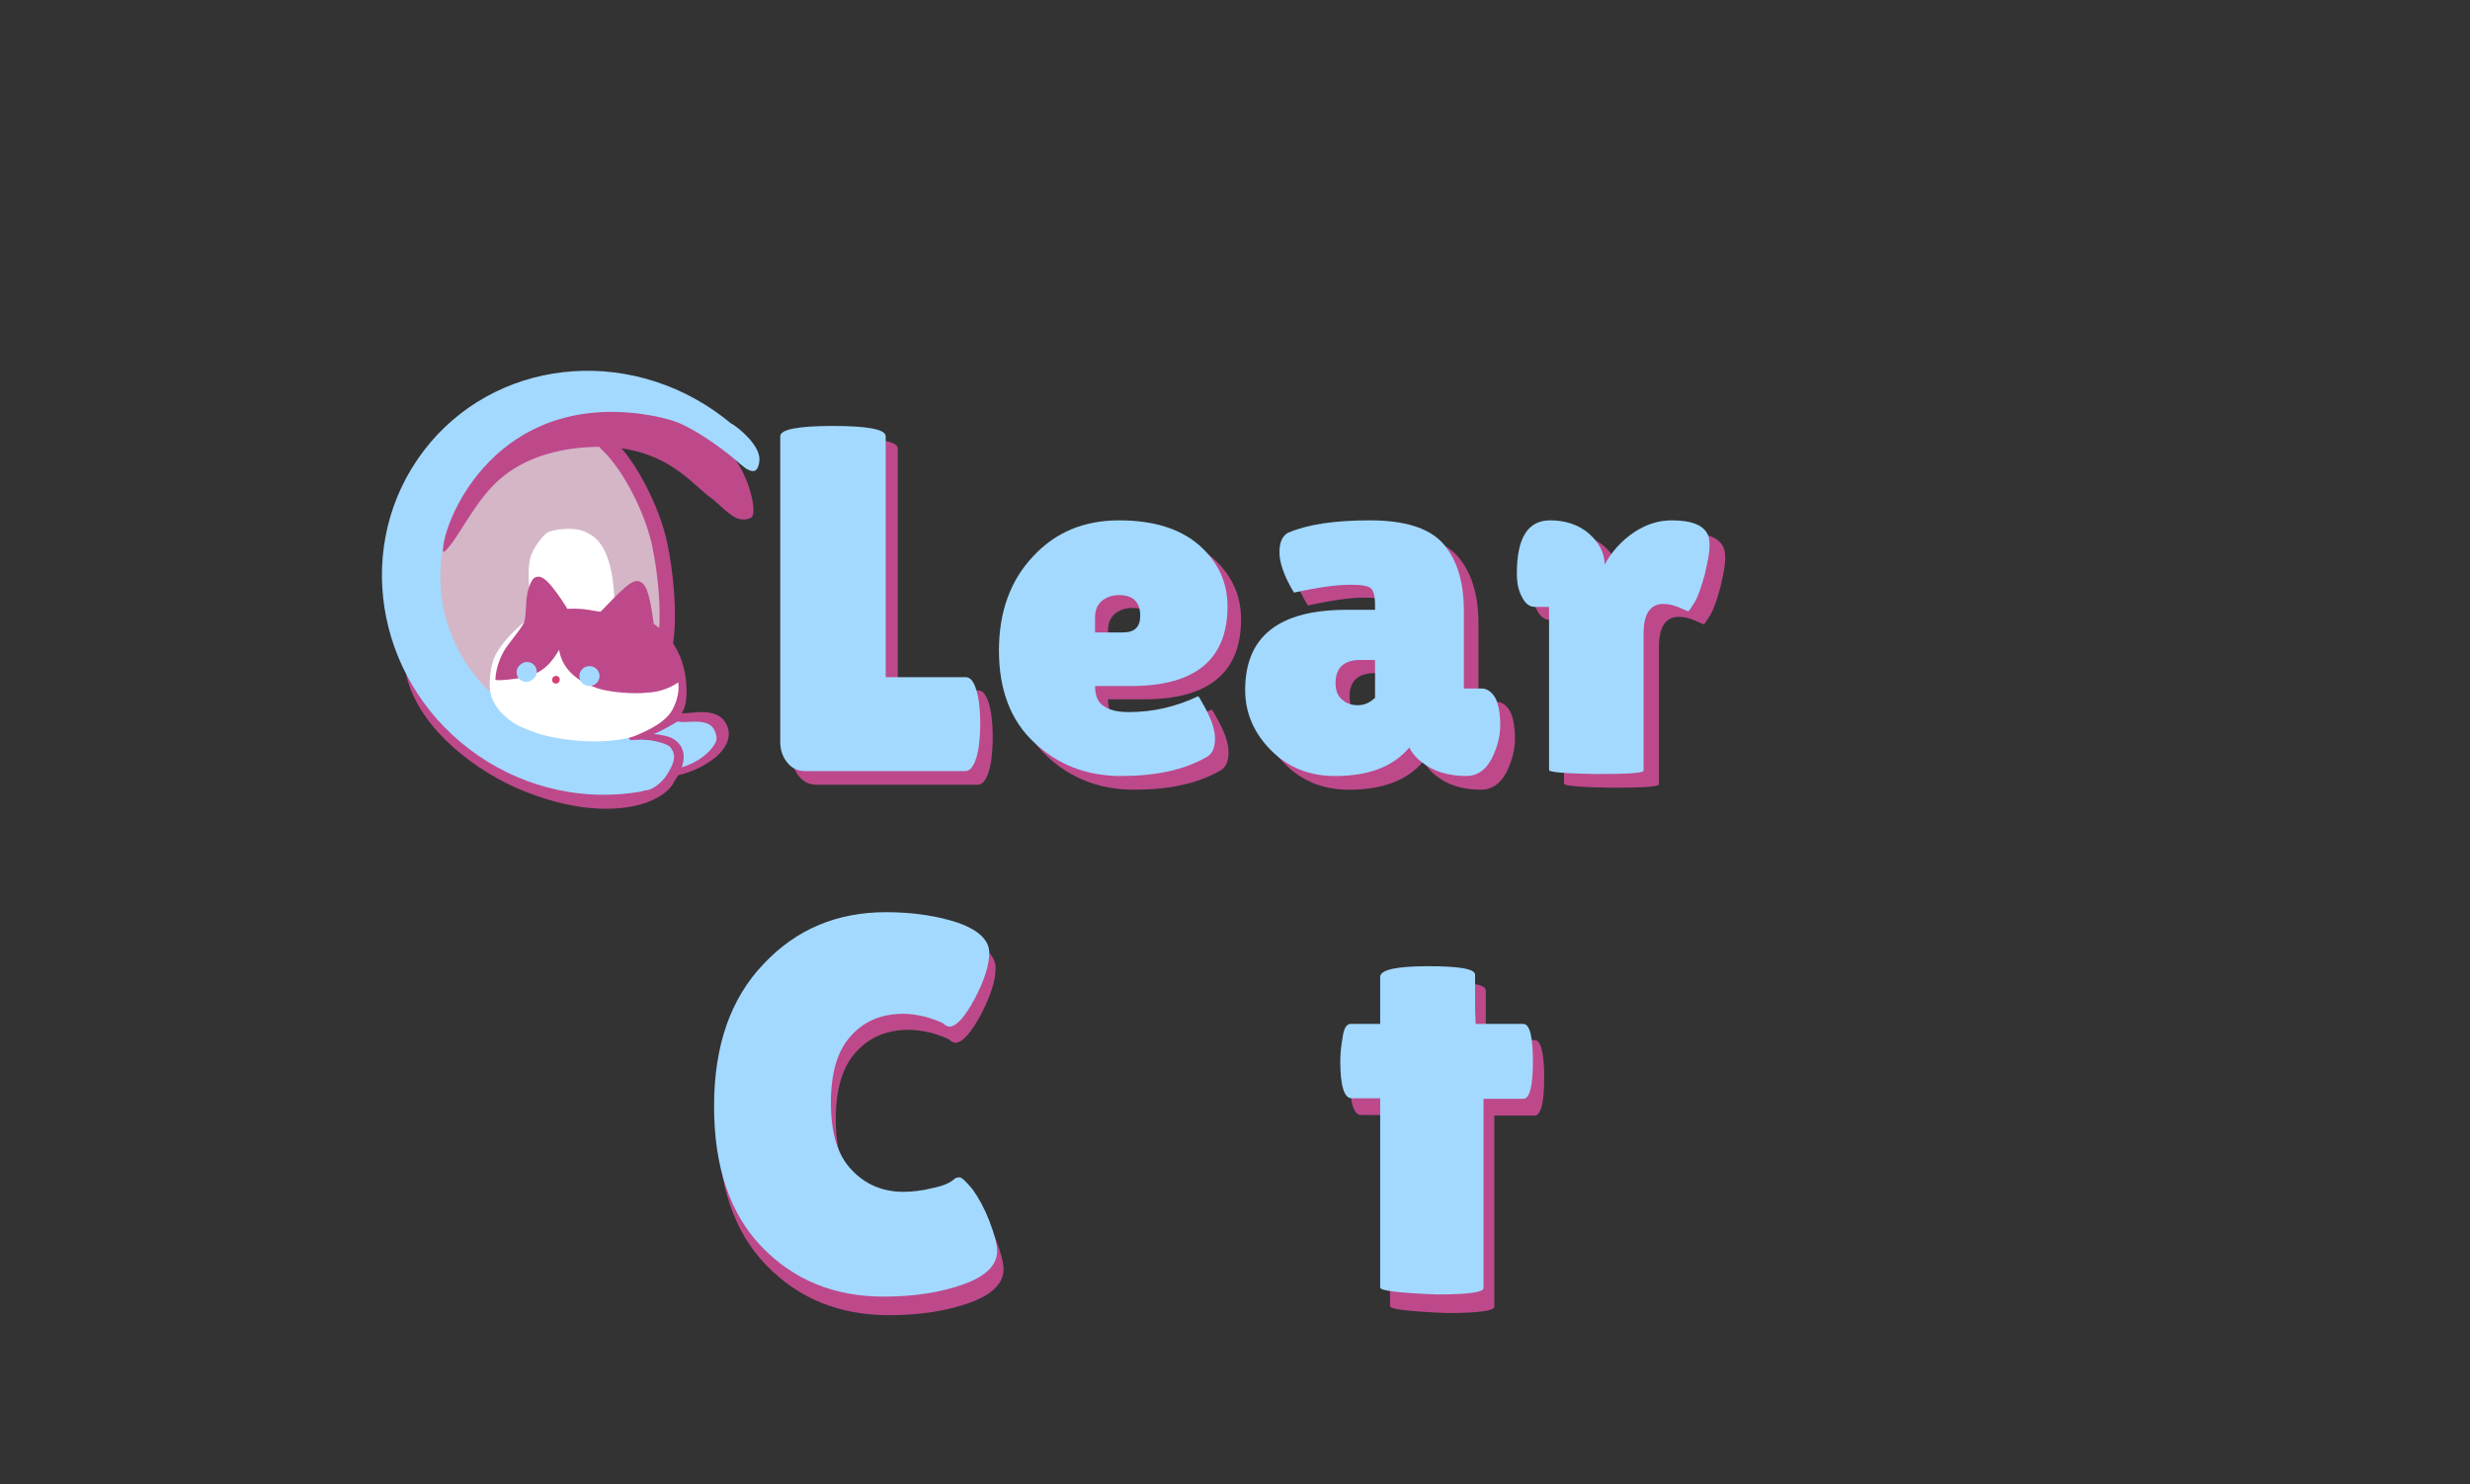 <?xml version="1.0" encoding="UTF-8" standalone="no"?>
<!DOCTYPE svg PUBLIC "-//W3C//DTD SVG 1.1//EN" "http://www.w3.org/Graphics/SVG/1.1/DTD/svg11.dtd">
<svg width="100%" height="100%" viewBox="0 0 1125 676" version="1.1" xmlns="http://www.w3.org/2000/svg" xmlns:xlink="http://www.w3.org/1999/xlink" xml:space="preserve" xmlns:serif="http://www.serif.com/" style="fill-rule:evenodd;clip-rule:evenodd;stroke-linecap:round;stroke-linejoin:round;stroke-miterlimit:1.221;">
    <rect x="0" y="0" width="1125" height="676" fill="#333333" stroke="none"/>
    <g id="图层1">
        <g transform="matrix(0.155,0,0,0.155,150.821,162.669)">
            <path d="M443.965,1016.83C443.965,1016.83 536.935,978.614 540.637,978.174" style="fill:none;stroke:black;stroke-width:112.33px;"/>
        </g>
        <g transform="matrix(0.155,0,0,0.155,150.821,162.669)">
            <path d="M445.028,931.025C444.203,930.006 532.993,937.627 529.775,938.028" style="fill:none;stroke:black;stroke-width:99.85px;"/>
        </g>
        <g transform="matrix(0.155,0,0,0.155,150.821,162.669)">
            <path d="M265.744,473.409C303.201,520.06 335.343,490.486 338.593,482.36C341.38,476.648 390.128,379.498 493.456,317.691C530.233,295.693 582.671,270.623 632.868,263.608C711.171,252.664 769.193,255.599 822.045,264.591C850.673,269.462 830.5,278.392 852.023,287.84C872.163,321.877 902.238,347.292 921.113,391.904C944.698,447.648 966.004,482.883 974.089,508.858C992.629,568.425 985.126,575.603 990.652,598.883C1005.1,659.771 1006.03,742.238 994.922,787.899C979.519,851.216 978.123,858.176 955.528,869.06C921.874,885.269 933.691,793.712 933.691,793.712C934.627,789.299 921.815,668.772 895.992,672.898C870.169,677.024 801.465,759.26 801.465,759.26C767.596,737.67 683.237,757.104 684.494,755.218C685.751,753.331 621.788,641.418 604.585,655.592C587.381,669.766 577.925,793.712 577.925,793.712C577.925,793.712 494.408,870.77 490.423,933.944C486.396,997.774 504.787,1050.59 530.051,1066.87C584.52,1114.93 752.49,1143.22 887.547,1114.02C895.323,1111.78 991.562,1072.84 1011.87,1066.23C1011.87,1066.23 1083.36,1060.5 1099.06,1078.47C1114.5,1096.14 970.579,1190.41 972.602,1180.7C920.149,1225.66 674.88,1230.58 548.563,1151.18C440.002,1082.95 168.478,897.912 265.744,473.409Z" style="fill:rgb(212,182,199);"/>
        </g>
        <path d="M185.296,308.564C184.615,305.922 186.206,303.223 188.849,302.541C191.491,301.859 194.19,303.451 194.872,306.094C200.423,327.609 224.33,343.955 242.374,351.177C262.229,359.125 277.623,359.645 287.664,357.228C293.076,355.926 296.76,354.007 298.084,351.872C299.522,349.553 302.572,348.837 304.892,350.276C307.211,351.714 307.926,354.765 306.488,357.084C304.79,359.821 301.167,362.918 295.484,365.133C284.568,369.388 265.058,370.909 238.699,360.358C218.202,352.154 191.602,333.005 185.296,308.564Z" style="fill:rgb(189,73,139);"/>
        <g transform="matrix(-0.08,0.117,-0.121,-0.083,271.835,265.207)">
            <clipPath id="_clip1">
                <path d="M531.629,-561.351L996.558,513.951L-356.827,1062.63L-821.756,-12.676L531.629,-561.351Z"/>
            </clipPath>
            <g clip-path="url(#_clip1)">
                <path d="M0,-583.199C321.877,-583.199 583.199,-321.877 583.199,0C583.199,321.877 321.877,583.199 0,583.199C-321.877,583.199 -576.51,322.917 -576.51,1.041C-576.51,-320.836 -321.877,-583.199 0,-583.199Z" style="fill:none;stroke:rgb(163,217,255);stroke-width:183.17px;stroke-miterlimit:1.5;"/>
            </g>
        </g>
        <g transform="matrix(0.155,0,0,0.155,150.821,162.669)">
            <path d="M596.43,755.218C597.65,751.78 606.536,726.758 609.089,711.413C610.016,705.842 609.339,705.196 603.867,703.632C607.136,703.642 610.16,701.737 613.407,701.357C625.038,699.996 632.827,706.354 634.168,707.448C661.082,729.417 659.76,730.602 684.494,755.218C689.108,754.774 772.787,740.979 801.465,759.26C799.169,759.477 799.412,759.837 773.712,767.061C842.542,744.859 836.592,734.455 849.005,722.747L851.62,718.929C856.156,768.878 806.757,756.533 806.385,755.218C805.197,751.019 833.6,731.451 832.19,705.231C823.921,551.453 774.144,528.299 753.27,516.44C716.967,495.816 650.078,505.625 634.168,516.44C623.748,523.524 592.064,559.497 584.617,592.246C570.715,653.387 594.413,753.387 596.43,755.218Z" style="fill:white;"/>
        </g>
        <g transform="matrix(0.155,0,0,0.155,150.821,162.669)">
            <path d="M826.119,968.065C826.035,968.38 887.819,960.865 904.522,968.645" style="fill:none;stroke:black;stroke-width:112.33px;"/>
        </g>
        <g transform="matrix(0.155,0,0,0.155,150.821,162.669)">
            <path d="M806.782,1003.31C806.782,1003.31 832.162,1009.07 883.229,1047.55" style="fill:none;stroke:black;stroke-width:112.33px;"/>
        </g>
        <g transform="matrix(0.155,0,0,0.155,140.378,160.544)">
            <path d="M876.771,267.703C945.746,330.893 1013.61,468.038 1033.66,567.495C1063.27,714.333 1064.99,885.776 1021.39,923.432" style="fill:none;stroke:rgb(189,73,139);stroke-width:45.09px;"/>
        </g>
        <g transform="matrix(0.155,0,0,0.174,150.821,147.539)">
            <path d="M609.247,777.206C599.195,783.28 530.27,828.008 501.083,877.556C488,899.766 486.623,940.093 487.168,951.371C489.43,998.153 559.392,1039.48 583.794,1038.83" style="fill:none;stroke:white;stroke-width:42.43px;stroke-miterlimit:1.5;"/>
        </g>
        <g transform="matrix(0.155,0,0,0.155,150.821,162.669)">
            <path d="M331.745,568.467C331.637,489.738 470.365,132.173 878.122,166.377C1013.86,177.763 1125.3,230.013 1172.55,286.018C1227.94,351.66 1249.22,460.471 1231.96,469.153C1218.46,475.94 1205.96,473.379 1203.69,473.163C1178.19,470.732 1136.56,423.826 1123.09,414.722C1069.27,378.342 1006.26,285.202 849.74,264.123C801.391,257.612 624.814,247.821 499.981,350.757C418.558,417.896 373.953,529.318 331.745,568.467Z" style="fill:rgb(189,73,139);stroke:rgb(189,73,139);stroke-width:6.44px;stroke-linecap:butt;stroke-miterlimit:2;"/>
        </g>
        <g transform="matrix(0.153,0,0,0.155,152.096,162.669)">
            <path d="M589.725,793.712C591.057,795.045 591.135,680.176 604.541,661.945C617.862,643.827 687.6,753.331 686.324,755.218C685.386,756.605 701.758,752.1 739.862,755.218C753.578,756.34 787.474,763.31 796.923,763.532C802.67,765.512 875.945,677.433 900.964,672.898C927.068,668.166 935.287,791.504 939.223,793.712C960.892,805.867 1021.8,851.6 1032.95,950.271C1036.03,977.536 1034.97,1002.76 1031.15,1018.94C1025.76,1041.71 1003.44,1061.11 992.602,1070.58C956.784,1101.9 907.954,1109.61 892.393,1114.02" style="fill:none;stroke:rgb(189,73,139);stroke-width:30.02px;stroke-miterlimit:1.5;"/>
        </g>
        <g transform="matrix(0.155,0,0,0.155,150.821,162.669)">
            <path d="M585.902,804.491C585.902,804.491 585.88,671.697 603.083,657.523C620.286,643.35 685.751,753.331 684.494,755.218C683.237,757.104 765.891,755.859 799.76,777.449C799.76,777.449 870.169,677.024 895.992,672.898C921.815,668.772 941.025,788.883 943.107,792.872C945.188,796.861 995.92,830.758 1019.21,951.233C1026.18,987.328 1010.06,1027.15 997.754,1044.24C969.255,1083.8 909.313,1105.06 895.992,1111.64C883.716,1117.71 818.133,1136.62 713.068,1125.89C562.106,1110.46 527.972,1063.97 517.058,1050.54C512.619,1045.08 510.21,1041.16 505.554,1035.99C494.168,1023.37 486.847,1005.87 484.979,979.411C484.205,968.443 484.368,955.937 485.567,941.601C487.143,922.764 494.533,902.084 504.123,882.343C526.635,836.003 585.902,804.491 585.902,804.491Z" style="fill:white;"/>
        </g>
        <g transform="matrix(0.155,0,0,0.155,150.821,162.669)">
            <path d="M553.927,800.53C553.927,800.53 560.177,791.716 564.277,784.798C575.112,766.522 569.6,729.849 576.577,694.294C581.334,670.047 590.599,654.283 596.363,649.533C600.566,646.071 608.213,650.268 617.353,658.617C645.626,684.444 688.18,749.997 687.23,751.423C686.552,752.441 707.812,749.735 732.853,750.42C754.214,751.005 778.327,754.058 793.92,763.997C793.92,763.997 875.169,673.276 900.991,669.15C926.814,665.024 941.722,786.825 944.039,792.014C945.873,796.122 1000.24,829.336 1030.09,948.356C981.626,986.39 932.328,985.279 927.556,985.877C889.448,990.648 818.987,984.651 784.78,973.635C681.773,940.463 672.515,874.473 669.9,859.968C653.081,888.248 626.661,931.263 559.555,942.206C528.232,947.313 496.225,950.896 482.528,948.356C482.796,938.09 484.231,927.804 486.635,917.696C492.741,892.027 503.745,866.778 519.078,846.662C532.8,828.659 552.675,802.742 553.927,800.53Z" style="fill:rgb(189,73,139);"/>
        </g>
        <path d="M304.373,329.997C304.378,329.977 304.383,329.959 304.388,329.941L304.75,329.034L305.29,328.266L306.284,327.492L306.288,327.49C306.67,326.871 307.332,325.883 307.877,325.508L309.305,324.879L310.859,324.806C312.661,325.035 317.106,324.132 321.072,324.379C324.811,324.611 328.125,325.834 329.951,328.409C334.146,334.327 331.332,340.614 325.197,345.463C319.87,349.672 312.153,352.743 306.96,353.398C303.834,353.792 301.409,353.204 300.121,352.194C298.752,351.12 297.845,348.848 298.121,345.804C298.513,341.489 300.962,335.104 302.537,332.243C302.973,331.451 303.383,330.869 303.686,330.528L304.373,329.997ZM307.119,327.235L307.582,327.092C307.436,327.109 307.278,327.162 307.119,327.235ZM307.554,329.5L308.148,329.789C307.941,329.653 307.743,329.561 307.554,329.5ZM308.722,333.257L308.282,333.392C308.425,333.376 308.574,333.327 308.722,333.257ZM304.473,347.127C305.071,347.146 305.999,347.147 306.747,347.025C309.975,346.499 314.166,344.943 317.847,342.798C320.729,341.119 323.323,339.1 324.723,336.844C325.666,335.326 325.924,333.687 324.781,332.075C324.373,331.5 323.689,331.24 322.946,331.041C321.711,330.71 320.291,330.646 318.879,330.669C316.09,330.715 313.317,331.064 311.455,331.128C311.212,331.535 310.922,331.983 310.696,332.211L310.342,332.475C310.254,332.913 310.14,333.404 310.035,333.64L309.529,334.47L308.883,335.09L308.067,335.508C307.284,337.183 305.505,341.157 304.827,344.077C304.601,345.052 304.509,346.374 304.473,347.127ZM305.453,335.468L304.674,335.09C304.919,335.251 305.179,335.379 305.453,335.468Z" style="fill:rgb(189,73,139);"/>
        <path d="M307.669,329.126C308.358,328.672 308.923,328.546 309.298,328.676C312.273,329.708 323.262,326.176 325.711,333.288C326.424,335.358 326.751,336.739 325.711,338.569C320.555,347.642 306.106,352.118 302.076,349.7C299.246,348.002 297.103,334.465 297.158,334.461C298.403,334.368 305.453,330.584 307.669,329.126Z" style="fill:rgb(163,217,255);"/>
        <g transform="matrix(0.545,0.248,-0.362,0.797,284.136,-145.386)">
            <path d="M307.669,329.126C308.426,328.797 308.902,328.646 309.298,328.676C313.652,329.004 335.765,332.56 339.355,340.396C343.598,349.655 332.256,347.108 317.33,343.666C310.37,342.061 302.226,339.603 294.889,338.708C290.985,338.232 304.432,332.58 304.466,332.536C305.361,331.402 305.844,329.92 307.669,329.126Z" style="fill:rgb(163,217,255);"/>
        </g>
        <path d="M295.249,188.915C293.19,188.812 291.602,187.057 291.704,184.998C291.807,182.938 293.563,181.35 295.622,181.453C310.451,182.194 328.551,193.996 344.314,207.432C345.883,208.77 346.071,211.13 344.733,212.699C343.396,214.268 341.036,214.456 339.467,213.119C325.069,200.846 308.793,189.593 295.249,188.915Z" style="fill:rgb(163,217,255);"/>
        <g transform="matrix(0.159,0,0,0.147,146.555,173.019)">
            <path d="M933.487,1112.44C933.487,1112.44 978.111,1115.58 993.909,1124.1C1061.67,1160.65 981.259,1277.05 933.487,1286.31" style="fill:none;stroke:rgb(189,73,139);stroke-width:33.59px;"/>
        </g>
        <g transform="matrix(1.152,0,0,0.868,-47.789,46.685)">
            <path d="M284.055,337.015C285.78,335.01 292.104,333.967 297.516,334.517C300.849,334.856 303.878,336.289 305.147,337.015C306.352,337.705 306.82,338.687 307.412,340.162C308.893,343.851 307.379,347.961 305.147,352.803C303.168,357.098 298.913,361.072 296.809,360.889C292.522,360.517 269.689,346.492 284.055,337.015Z" style="fill:rgb(163,217,255);"/>
        </g>
        <path d="M295.765,333.788C285.935,353.905 297.548,358.556 297.548,358.556" style="fill:none;"/>
        <path d="M253.166,309.64C253.192,309.604 253.218,309.569 253.244,309.533" style="fill:none;stroke:rgb(213,63,119);stroke-width:3.42px;stroke-miterlimit:1.5;"/>
        <path d="M239.684,306.247L239.695,306.27" style="fill:none;stroke:rgb(163,217,255);stroke-width:3.42px;stroke-miterlimit:1.5;"/>
        <path d="M239.667,306.183C239.803,306.085 239.939,305.988 240.075,305.89" style="fill:none;stroke:rgb(163,217,255);stroke-width:8.75px;stroke-miterlimit:1.5;"/>
        <path d="M268.539,307.925L268.413,307.914" style="fill:none;stroke:rgb(163,217,255);stroke-width:9.03px;stroke-miterlimit:1.5;"/>
    </g>
    <g transform="matrix(1.383,0,0,1.375,-139.008,-233.73)">
        <g transform="matrix(171.82,0,0,163.566,354.426,429.93)">
            <path d="M0.04,-0.059L0.04,-0.681C0.04,-0.695 0.074,-0.702 0.142,-0.702C0.209,-0.702 0.243,-0.695 0.243,-0.681L0.243,-0.191L0.397,-0.191C0.409,-0.191 0.417,-0.175 0.422,-0.144C0.424,-0.129 0.425,-0.113 0.425,-0.097C0.425,-0.081 0.424,-0.065 0.422,-0.048C0.417,-0.016 0.408,-0 0.396,-0L0.088,-0C0.073,-0 0.062,-0.006 0.053,-0.018C0.044,-0.03 0.04,-0.044 0.04,-0.059Z" style="fill:rgb(189,73,139);fill-rule:nonzero;"/>
        </g>
        <g transform="matrix(171.82,0,0,163.566,429.167,429.93)">
            <path d="M0.423,-0.027C0.381,-0.002 0.327,0.01 0.261,0.01C0.195,0.01 0.139,-0.013 0.094,-0.058C0.049,-0.102 0.026,-0.165 0.026,-0.245C0.026,-0.324 0.048,-0.388 0.092,-0.437C0.135,-0.486 0.19,-0.51 0.257,-0.51C0.324,-0.51 0.375,-0.493 0.412,-0.459C0.448,-0.425 0.466,-0.384 0.466,-0.335C0.466,-0.227 0.404,-0.173 0.28,-0.173L0.211,-0.173C0.211,-0.153 0.217,-0.139 0.228,-0.132C0.239,-0.124 0.255,-0.12 0.276,-0.12C0.323,-0.12 0.367,-0.131 0.409,-0.152C0.41,-0.153 0.413,-0.148 0.418,-0.138C0.434,-0.109 0.442,-0.085 0.442,-0.066C0.442,-0.046 0.436,-0.033 0.423,-0.027ZM0.298,-0.316C0.298,-0.344 0.284,-0.358 0.257,-0.358C0.244,-0.358 0.234,-0.354 0.225,-0.347C0.216,-0.339 0.211,-0.328 0.211,-0.313L0.211,-0.282L0.265,-0.282C0.287,-0.282 0.298,-0.293 0.298,-0.316Z" style="fill:rgb(189,73,139);fill-rule:nonzero;"/>
        </g>
        <g transform="matrix(171.82,0,0,163.566,512.672,429.93)">
            <path d="M0.108,-0.363C0.089,-0.396 0.08,-0.424 0.08,-0.445C0.08,-0.466 0.086,-0.479 0.097,-0.485C0.135,-0.502 0.187,-0.51 0.254,-0.51C0.32,-0.51 0.367,-0.495 0.394,-0.464C0.421,-0.432 0.435,-0.387 0.435,-0.326L0.435,-0.168L0.469,-0.168C0.48,-0.168 0.489,-0.161 0.496,-0.148C0.502,-0.135 0.505,-0.116 0.505,-0.093C0.505,-0.07 0.499,-0.047 0.488,-0.024C0.476,-0.001 0.46,0.01 0.44,0.01C0.404,0.01 0.375,0 0.353,-0.019C0.343,-0.027 0.335,-0.037 0.33,-0.048C0.299,-0.009 0.252,0.01 0.187,0.01C0.138,0.01 0.097,-0.007 0.064,-0.042C0.031,-0.077 0.014,-0.118 0.014,-0.165C0.014,-0.274 0.079,-0.328 0.209,-0.328L0.264,-0.328L0.264,-0.338C0.264,-0.355 0.261,-0.367 0.256,-0.372C0.25,-0.377 0.237,-0.379 0.216,-0.379C0.191,-0.379 0.155,-0.374 0.108,-0.363ZM0.188,-0.179C0.188,-0.164 0.192,-0.153 0.2,-0.146C0.208,-0.138 0.218,-0.134 0.231,-0.134C0.243,-0.134 0.254,-0.139 0.264,-0.149L0.264,-0.226L0.236,-0.226C0.204,-0.226 0.188,-0.21 0.188,-0.179Z" style="fill:rgb(189,73,139);fill-rule:nonzero;"/>
        </g>
        <g transform="matrix(171.82,0,0,163.566,601.502,429.93)">
            <path d="M0.264,-0.001C0.264,0.004 0.234,0.006 0.173,0.006C0.112,0.005 0.082,0.002 0.082,-0.002L0.082,-0.334L0.055,-0.334C0.044,-0.334 0.036,-0.341 0.03,-0.354C0.023,-0.367 0.02,-0.383 0.02,-0.402C0.02,-0.474 0.041,-0.51 0.084,-0.51C0.114,-0.51 0.139,-0.501 0.159,-0.483C0.179,-0.464 0.189,-0.443 0.189,-0.42C0.203,-0.447 0.222,-0.469 0.246,-0.486C0.269,-0.502 0.293,-0.51 0.318,-0.51C0.357,-0.51 0.38,-0.5 0.388,-0.48C0.39,-0.475 0.391,-0.467 0.391,-0.457C0.391,-0.446 0.388,-0.428 0.382,-0.401C0.375,-0.374 0.369,-0.355 0.362,-0.343C0.355,-0.331 0.351,-0.325 0.35,-0.325C0.349,-0.325 0.343,-0.328 0.332,-0.333C0.321,-0.338 0.311,-0.34 0.302,-0.34C0.277,-0.34 0.264,-0.32 0.264,-0.28L0.264,-0.001Z" style="fill:rgb(189,73,139);fill-rule:nonzero;"/>
        </g>
    </g>
    <g transform="matrix(1.377,0,0,1.369,-142.131,-237.376)">
        <g transform="matrix(171.82,0,0,163.566,354.426,429.93)">
            <path d="M0.04,-0.059L0.04,-0.681C0.04,-0.695 0.074,-0.702 0.142,-0.702C0.209,-0.702 0.243,-0.695 0.243,-0.681L0.243,-0.191L0.397,-0.191C0.409,-0.191 0.417,-0.175 0.422,-0.144C0.424,-0.129 0.425,-0.113 0.425,-0.097C0.425,-0.081 0.424,-0.065 0.422,-0.048C0.417,-0.016 0.408,-0 0.396,-0L0.088,-0C0.073,-0 0.062,-0.006 0.053,-0.018C0.044,-0.03 0.04,-0.044 0.04,-0.059Z" style="fill:rgb(163,217,255);fill-rule:nonzero;"/>
        </g>
        <g transform="matrix(171.82,0,0,163.566,429.167,429.93)">
            <path d="M0.423,-0.027C0.381,-0.002 0.327,0.01 0.261,0.01C0.195,0.01 0.139,-0.013 0.094,-0.058C0.049,-0.102 0.026,-0.165 0.026,-0.245C0.026,-0.324 0.048,-0.388 0.092,-0.437C0.135,-0.486 0.19,-0.51 0.257,-0.51C0.324,-0.51 0.375,-0.493 0.412,-0.459C0.448,-0.425 0.466,-0.384 0.466,-0.335C0.466,-0.227 0.404,-0.173 0.28,-0.173L0.211,-0.173C0.211,-0.153 0.217,-0.139 0.228,-0.132C0.239,-0.124 0.255,-0.12 0.276,-0.12C0.323,-0.12 0.367,-0.131 0.409,-0.152C0.41,-0.153 0.413,-0.148 0.418,-0.138C0.434,-0.109 0.442,-0.085 0.442,-0.066C0.442,-0.046 0.436,-0.033 0.423,-0.027ZM0.298,-0.316C0.298,-0.344 0.284,-0.358 0.257,-0.358C0.244,-0.358 0.234,-0.354 0.225,-0.347C0.216,-0.339 0.211,-0.328 0.211,-0.313L0.211,-0.282L0.265,-0.282C0.287,-0.282 0.298,-0.293 0.298,-0.316Z" style="fill:rgb(163,217,255);fill-rule:nonzero;"/>
        </g>
        <g transform="matrix(171.82,0,0,163.566,512.672,429.93)">
            <path d="M0.108,-0.363C0.089,-0.396 0.08,-0.424 0.08,-0.445C0.08,-0.466 0.086,-0.479 0.097,-0.485C0.135,-0.502 0.187,-0.51 0.254,-0.51C0.32,-0.51 0.367,-0.495 0.394,-0.464C0.421,-0.432 0.435,-0.387 0.435,-0.326L0.435,-0.168L0.469,-0.168C0.48,-0.168 0.489,-0.161 0.496,-0.148C0.502,-0.135 0.505,-0.116 0.505,-0.093C0.505,-0.07 0.499,-0.047 0.488,-0.024C0.476,-0.001 0.46,0.01 0.44,0.01C0.404,0.01 0.375,0 0.353,-0.019C0.343,-0.027 0.335,-0.037 0.33,-0.048C0.299,-0.009 0.252,0.01 0.187,0.01C0.138,0.01 0.097,-0.007 0.064,-0.042C0.031,-0.077 0.014,-0.118 0.014,-0.165C0.014,-0.274 0.079,-0.328 0.209,-0.328L0.264,-0.328L0.264,-0.338C0.264,-0.355 0.261,-0.367 0.256,-0.372C0.25,-0.377 0.237,-0.379 0.216,-0.379C0.191,-0.379 0.155,-0.374 0.108,-0.363ZM0.188,-0.179C0.188,-0.164 0.192,-0.153 0.2,-0.146C0.208,-0.138 0.218,-0.134 0.231,-0.134C0.243,-0.134 0.254,-0.139 0.264,-0.149L0.264,-0.226L0.236,-0.226C0.204,-0.226 0.188,-0.21 0.188,-0.179Z" style="fill:rgb(163,217,255);fill-rule:nonzero;"/>
        </g>
        <g transform="matrix(171.82,0,0,163.566,601.502,429.93)">
            <path d="M0.264,-0.001C0.264,0.004 0.234,0.006 0.173,0.006C0.112,0.005 0.082,0.002 0.082,-0.002L0.082,-0.334L0.055,-0.334C0.044,-0.334 0.036,-0.341 0.03,-0.354C0.023,-0.367 0.02,-0.383 0.02,-0.402C0.02,-0.474 0.041,-0.51 0.084,-0.51C0.114,-0.51 0.139,-0.501 0.159,-0.483C0.179,-0.464 0.189,-0.443 0.189,-0.42C0.203,-0.447 0.222,-0.469 0.246,-0.486C0.269,-0.502 0.293,-0.51 0.318,-0.51C0.357,-0.51 0.38,-0.5 0.388,-0.48C0.39,-0.475 0.391,-0.467 0.391,-0.457C0.391,-0.446 0.388,-0.428 0.382,-0.401C0.375,-0.374 0.369,-0.355 0.362,-0.343C0.355,-0.331 0.351,-0.325 0.35,-0.325C0.349,-0.325 0.343,-0.328 0.332,-0.333C0.321,-0.338 0.311,-0.34 0.302,-0.34C0.277,-0.34 0.264,-0.32 0.264,-0.28L0.264,-0.001Z" style="fill:rgb(163,217,255);fill-rule:nonzero;"/>
        </g>
    </g>
    <g transform="matrix(1,0,0,1,-71.649,-23.238)">
        <g transform="matrix(258.126,0,0,245.726,390.883,619.798)">
            <path d="M0.336,-0.709C0.385,-0.709 0.428,-0.702 0.465,-0.689C0.502,-0.675 0.52,-0.656 0.52,-0.633C0.52,-0.61 0.511,-0.581 0.494,-0.547C0.476,-0.512 0.461,-0.495 0.449,-0.495C0.446,-0.495 0.442,-0.497 0.438,-0.501C0.433,-0.504 0.423,-0.508 0.408,-0.513C0.392,-0.517 0.378,-0.519 0.367,-0.519C0.328,-0.519 0.297,-0.505 0.274,-0.478C0.25,-0.451 0.238,-0.409 0.238,-0.353C0.238,-0.296 0.25,-0.254 0.275,-0.227C0.299,-0.2 0.33,-0.186 0.367,-0.186C0.382,-0.186 0.4,-0.188 0.419,-0.193C0.438,-0.197 0.451,-0.203 0.459,-0.211C0.46,-0.212 0.463,-0.213 0.467,-0.213C0.471,-0.213 0.478,-0.206 0.49,-0.191C0.501,-0.175 0.511,-0.156 0.52,-0.132C0.529,-0.107 0.534,-0.088 0.534,-0.075C0.534,-0.049 0.514,-0.028 0.474,-0.013C0.434,0.002 0.387,0.01 0.332,0.01C0.244,0.01 0.172,-0.021 0.115,-0.083C0.058,-0.145 0.03,-0.233 0.03,-0.346C0.03,-0.459 0.059,-0.547 0.118,-0.612C0.176,-0.677 0.249,-0.709 0.336,-0.709Z" style="fill:rgb(189,73,139);fill-rule:nonzero;"/>
        </g>
        <g transform="matrix(258.126,0,0,245.726,681.275,619.798)">
            <path d="M0.275,-0.006C0.275,0.002 0.247,0.006 0.191,0.006C0.124,0.003 0.091,-0.001 0.091,-0.007L0.091,-0.361L0.04,-0.361C0.027,-0.361 0.02,-0.384 0.02,-0.43C0.02,-0.442 0.021,-0.457 0.024,-0.474C0.026,-0.491 0.031,-0.5 0.038,-0.5L0.091,-0.5L0.091,-0.588C0.091,-0.601 0.119,-0.608 0.176,-0.608C0.232,-0.608 0.26,-0.603 0.26,-0.592L0.26,-0.528L0.261,-0.5L0.346,-0.5C0.357,-0.5 0.363,-0.477 0.363,-0.43C0.363,-0.383 0.357,-0.36 0.346,-0.36L0.275,-0.36L0.275,-0.006Z" style="fill:rgb(189,73,139);fill-rule:nonzero;"/>
        </g>
    </g>
    <g transform="matrix(0.991,0,0,0.991,-69.801,-26.102)">
        <g transform="matrix(258.126,0,0,245.726,390.883,619.798)">
            <path d="M0.336,-0.709C0.385,-0.709 0.428,-0.702 0.465,-0.689C0.502,-0.675 0.52,-0.656 0.52,-0.633C0.52,-0.61 0.511,-0.581 0.494,-0.547C0.476,-0.512 0.461,-0.495 0.449,-0.495C0.446,-0.495 0.442,-0.497 0.438,-0.501C0.433,-0.504 0.423,-0.508 0.408,-0.513C0.392,-0.517 0.378,-0.519 0.367,-0.519C0.328,-0.519 0.297,-0.505 0.274,-0.478C0.25,-0.451 0.238,-0.409 0.238,-0.353C0.238,-0.296 0.25,-0.254 0.275,-0.227C0.299,-0.2 0.33,-0.186 0.367,-0.186C0.382,-0.186 0.4,-0.188 0.419,-0.193C0.438,-0.197 0.451,-0.203 0.459,-0.211C0.46,-0.212 0.463,-0.213 0.467,-0.213C0.471,-0.213 0.478,-0.206 0.49,-0.191C0.501,-0.175 0.511,-0.156 0.52,-0.132C0.529,-0.107 0.534,-0.088 0.534,-0.075C0.534,-0.049 0.514,-0.028 0.474,-0.013C0.434,0.002 0.387,0.01 0.332,0.01C0.244,0.01 0.172,-0.021 0.115,-0.083C0.058,-0.145 0.03,-0.233 0.03,-0.346C0.03,-0.459 0.059,-0.547 0.118,-0.612C0.176,-0.677 0.249,-0.709 0.336,-0.709Z" style="fill:rgb(163,217,255);fill-rule:nonzero;"/>
        </g>
        <g transform="matrix(258.126,0,0,245.726,681.275,619.798)">
            <path d="M0.275,-0.006C0.275,0.002 0.247,0.006 0.191,0.006C0.124,0.003 0.091,-0.001 0.091,-0.007L0.091,-0.361L0.04,-0.361C0.027,-0.361 0.02,-0.384 0.02,-0.43C0.02,-0.442 0.021,-0.457 0.024,-0.474C0.026,-0.491 0.031,-0.5 0.038,-0.5L0.091,-0.5L0.091,-0.588C0.091,-0.601 0.119,-0.608 0.176,-0.608C0.232,-0.608 0.26,-0.603 0.26,-0.592L0.26,-0.528L0.261,-0.5L0.346,-0.5C0.357,-0.5 0.363,-0.477 0.363,-0.43C0.363,-0.383 0.357,-0.36 0.346,-0.36L0.275,-0.36L0.275,-0.006Z" style="fill:rgb(163,217,255);fill-rule:nonzero;"/>
        </g>
    </g>
</svg>
